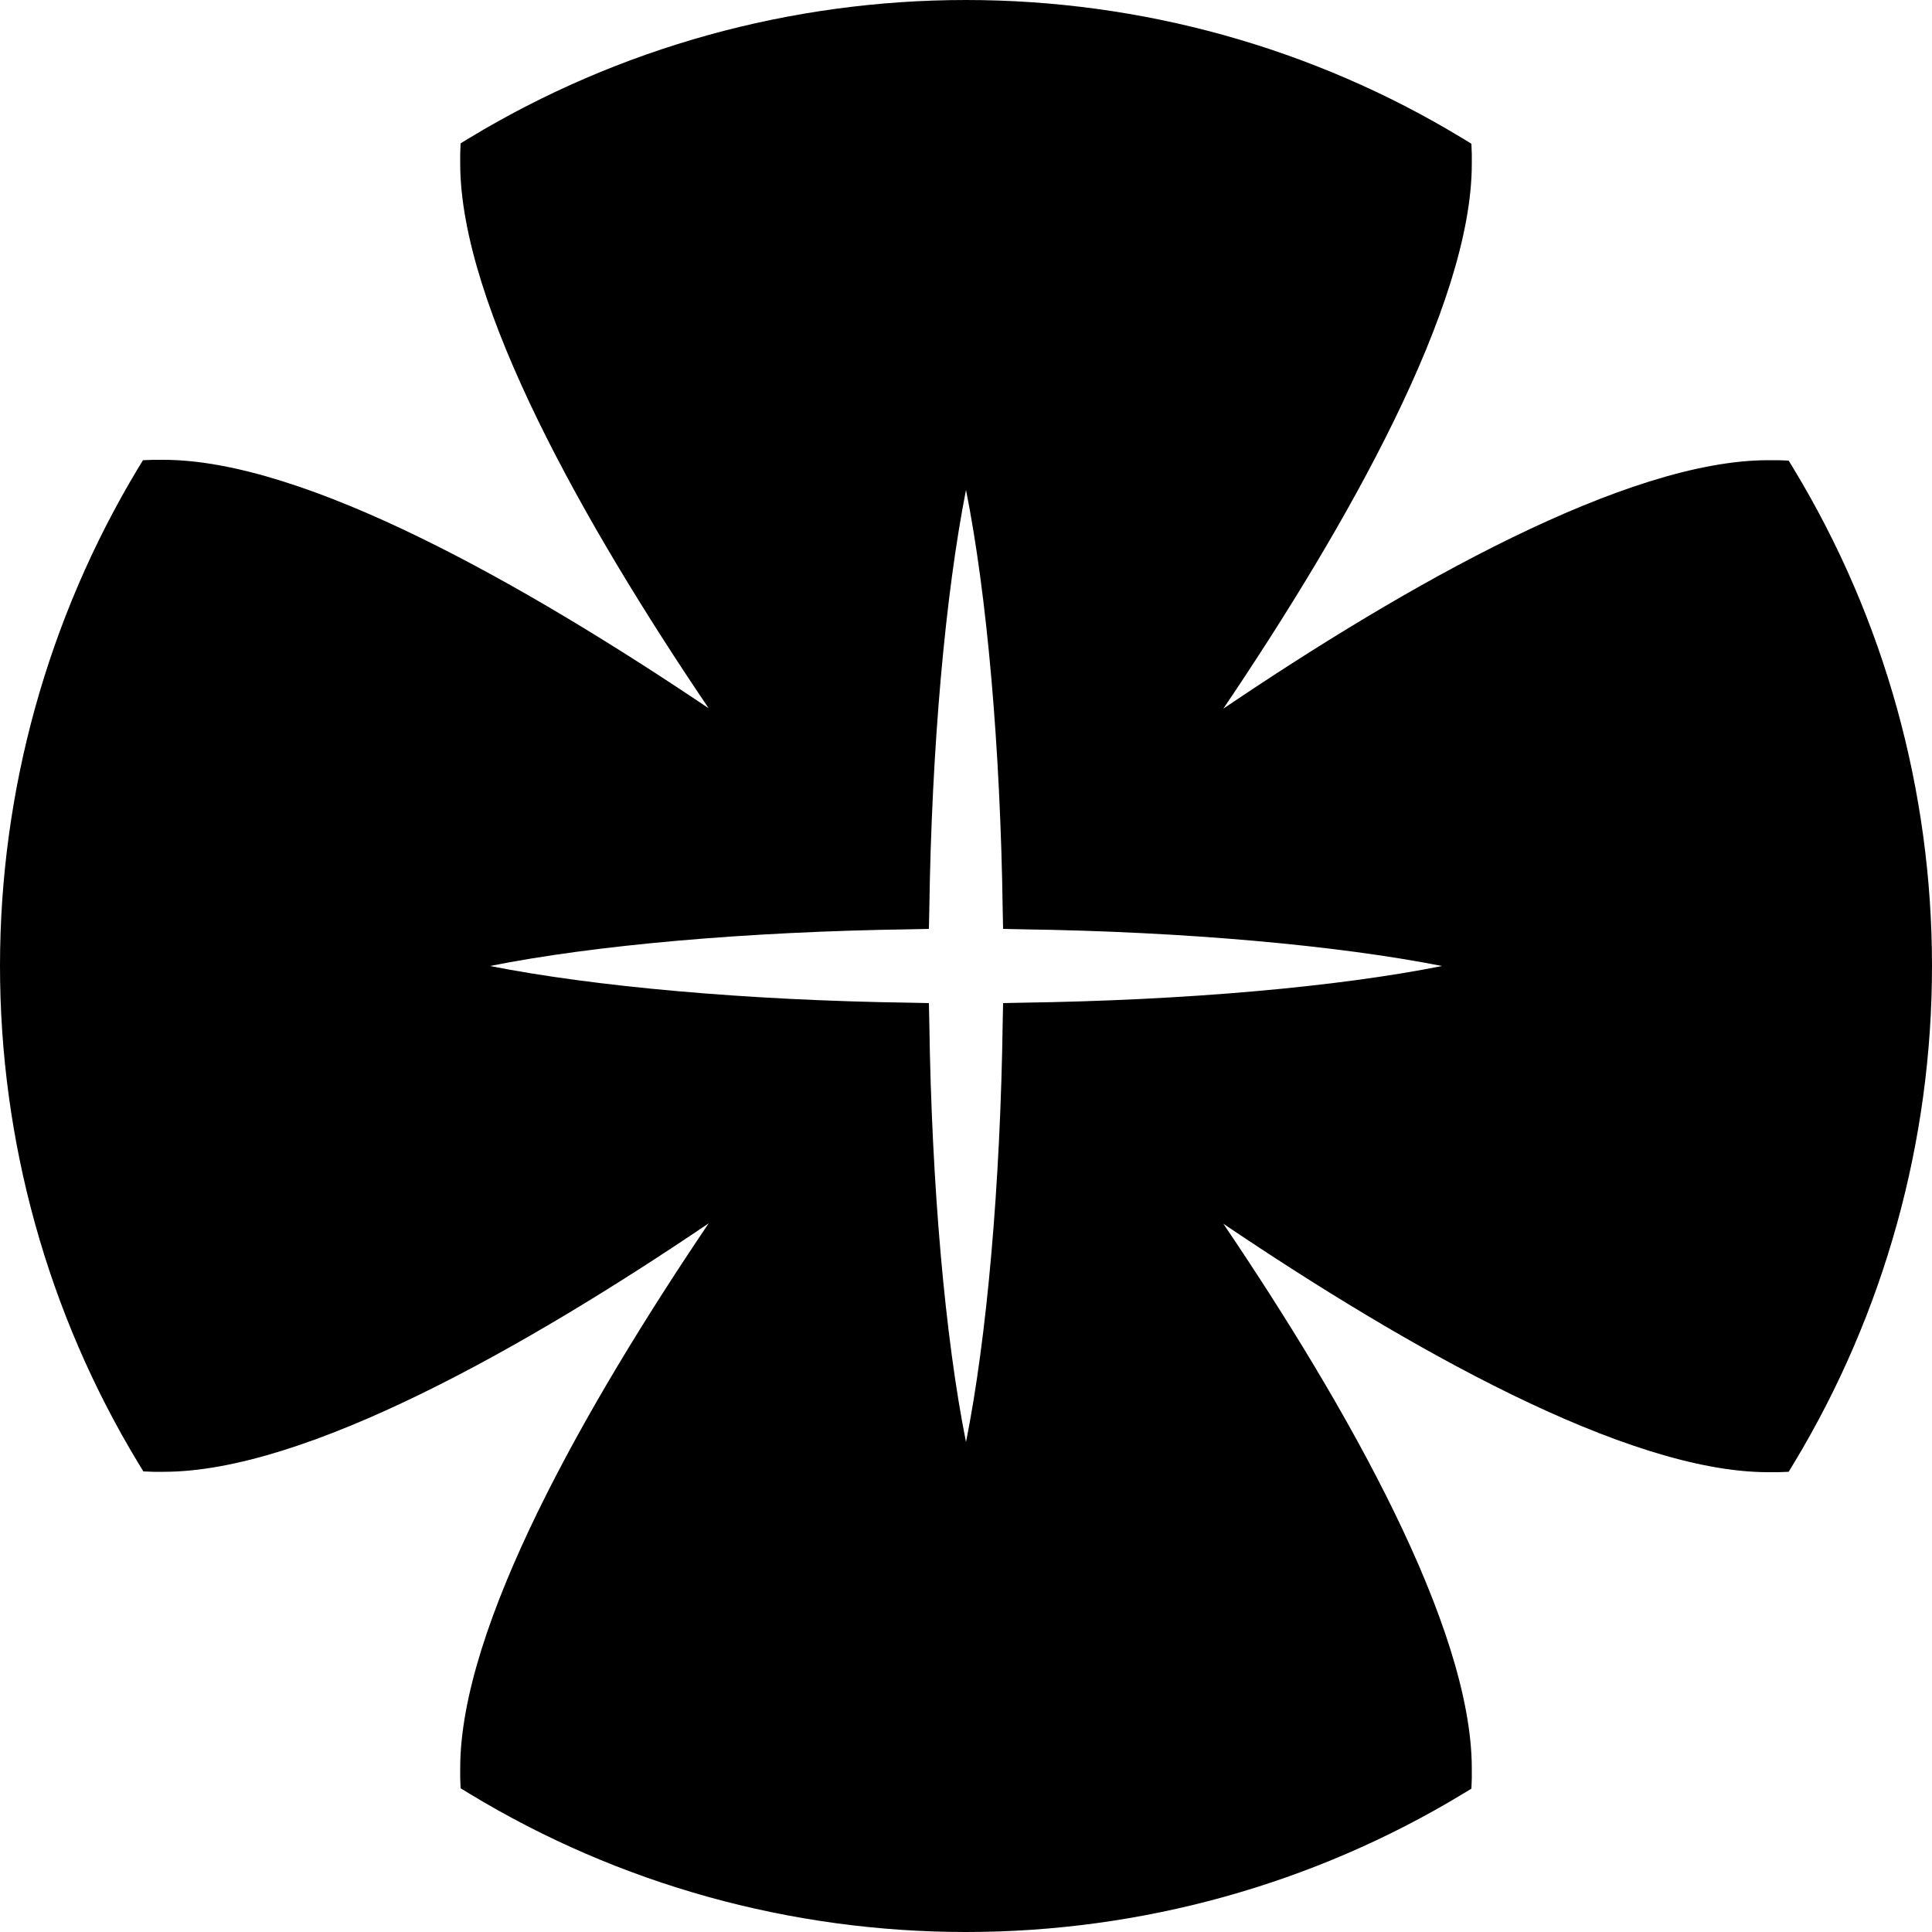<svg width="500" height="500" viewBox="0 0 500 500" fill="none" xmlns="http://www.w3.org/2000/svg">
<rect width="500" height="500" fill="white"/>
<path d="M464.3 121.5L462.9 119.2L460.2 119.1C459.9 119.1 459.6 119.1 459.3 119.1C458.8 119.1 458.2 119.1 457.6 119.1C421 119.1 364.2 151.2 316.6 183.4C348.8 135.7 380.9 79 380.9 42.4C380.9 41.9 380.9 41.3 380.9 40.8C380.9 40.5 380.9 40.2 380.9 39.9L380.8 37.2L378.5 35.8C339.8 12.3 295.3 0 250 0C204.7 0 160.2 12.3 121.5 35.7L119.2 37.1L119.1 39.8C119.1 40.1 119.1 40.4 119.1 40.7C119.1 41.2 119.1 41.8 119.1 42.3C119.1 78.9 151.2 135.7 183.4 183.3C135.7 151.2 78.9 119 42.3 119C41.7 119 41.2 119 40.6 119C40.3 119 40 119 39.7 119L37 119.1L35.6 121.4C12.3 160.2 0 204.7 0 250C0 295.3 12.3 339.8 35.7 378.5L37.1 380.8L39.8 380.9C40.1 380.9 40.4 380.9 40.7 380.9C41.2 380.9 41.8 380.9 42.4 380.9C79 380.9 135.8 348.8 183.4 316.6C151.2 364.3 119.1 421 119.1 457.6C119.1 458.2 119.1 458.7 119.1 459.2C119.1 459.5 119.1 459.8 119.1 460.1L119.2 462.8L121.5 464.2C160.2 487.7 204.7 500 250 500C295.3 500 339.8 487.7 378.5 464.3L380.8 462.9L380.9 460.2C380.9 459.9 380.9 459.6 380.9 459.3C380.9 458.8 380.9 458.2 380.9 457.7C380.9 421.1 348.8 364.3 316.6 316.7C364.3 348.9 421 381 457.6 381C458.2 381 458.7 381 459.3 381C459.6 381 459.9 381 460.2 381L462.9 380.9L464.3 378.6C487.7 339.8 500 295.3 500 250C500 204.7 487.7 160.2 464.3 121.5ZM250 373.2C244.6 346.2 241.1 306.8 240.5 264.4L240.4 259.6L235.6 259.5C193.1 258.9 153.7 255.3 126.8 250C153.8 244.6 193.2 241.1 235.6 240.5L240.4 240.4L240.5 235.6C241.1 193.1 244.7 153.7 250 126.8C255.4 153.8 258.9 193.2 259.5 235.6L259.6 240.4L264.4 240.5C306.9 241.1 346.3 244.7 373.2 250C346.2 255.4 306.8 258.9 264.4 259.5L259.6 259.6L259.5 264.4C258.9 306.8 255.4 346.2 250 373.2Z" fill="black"/>
</svg>

